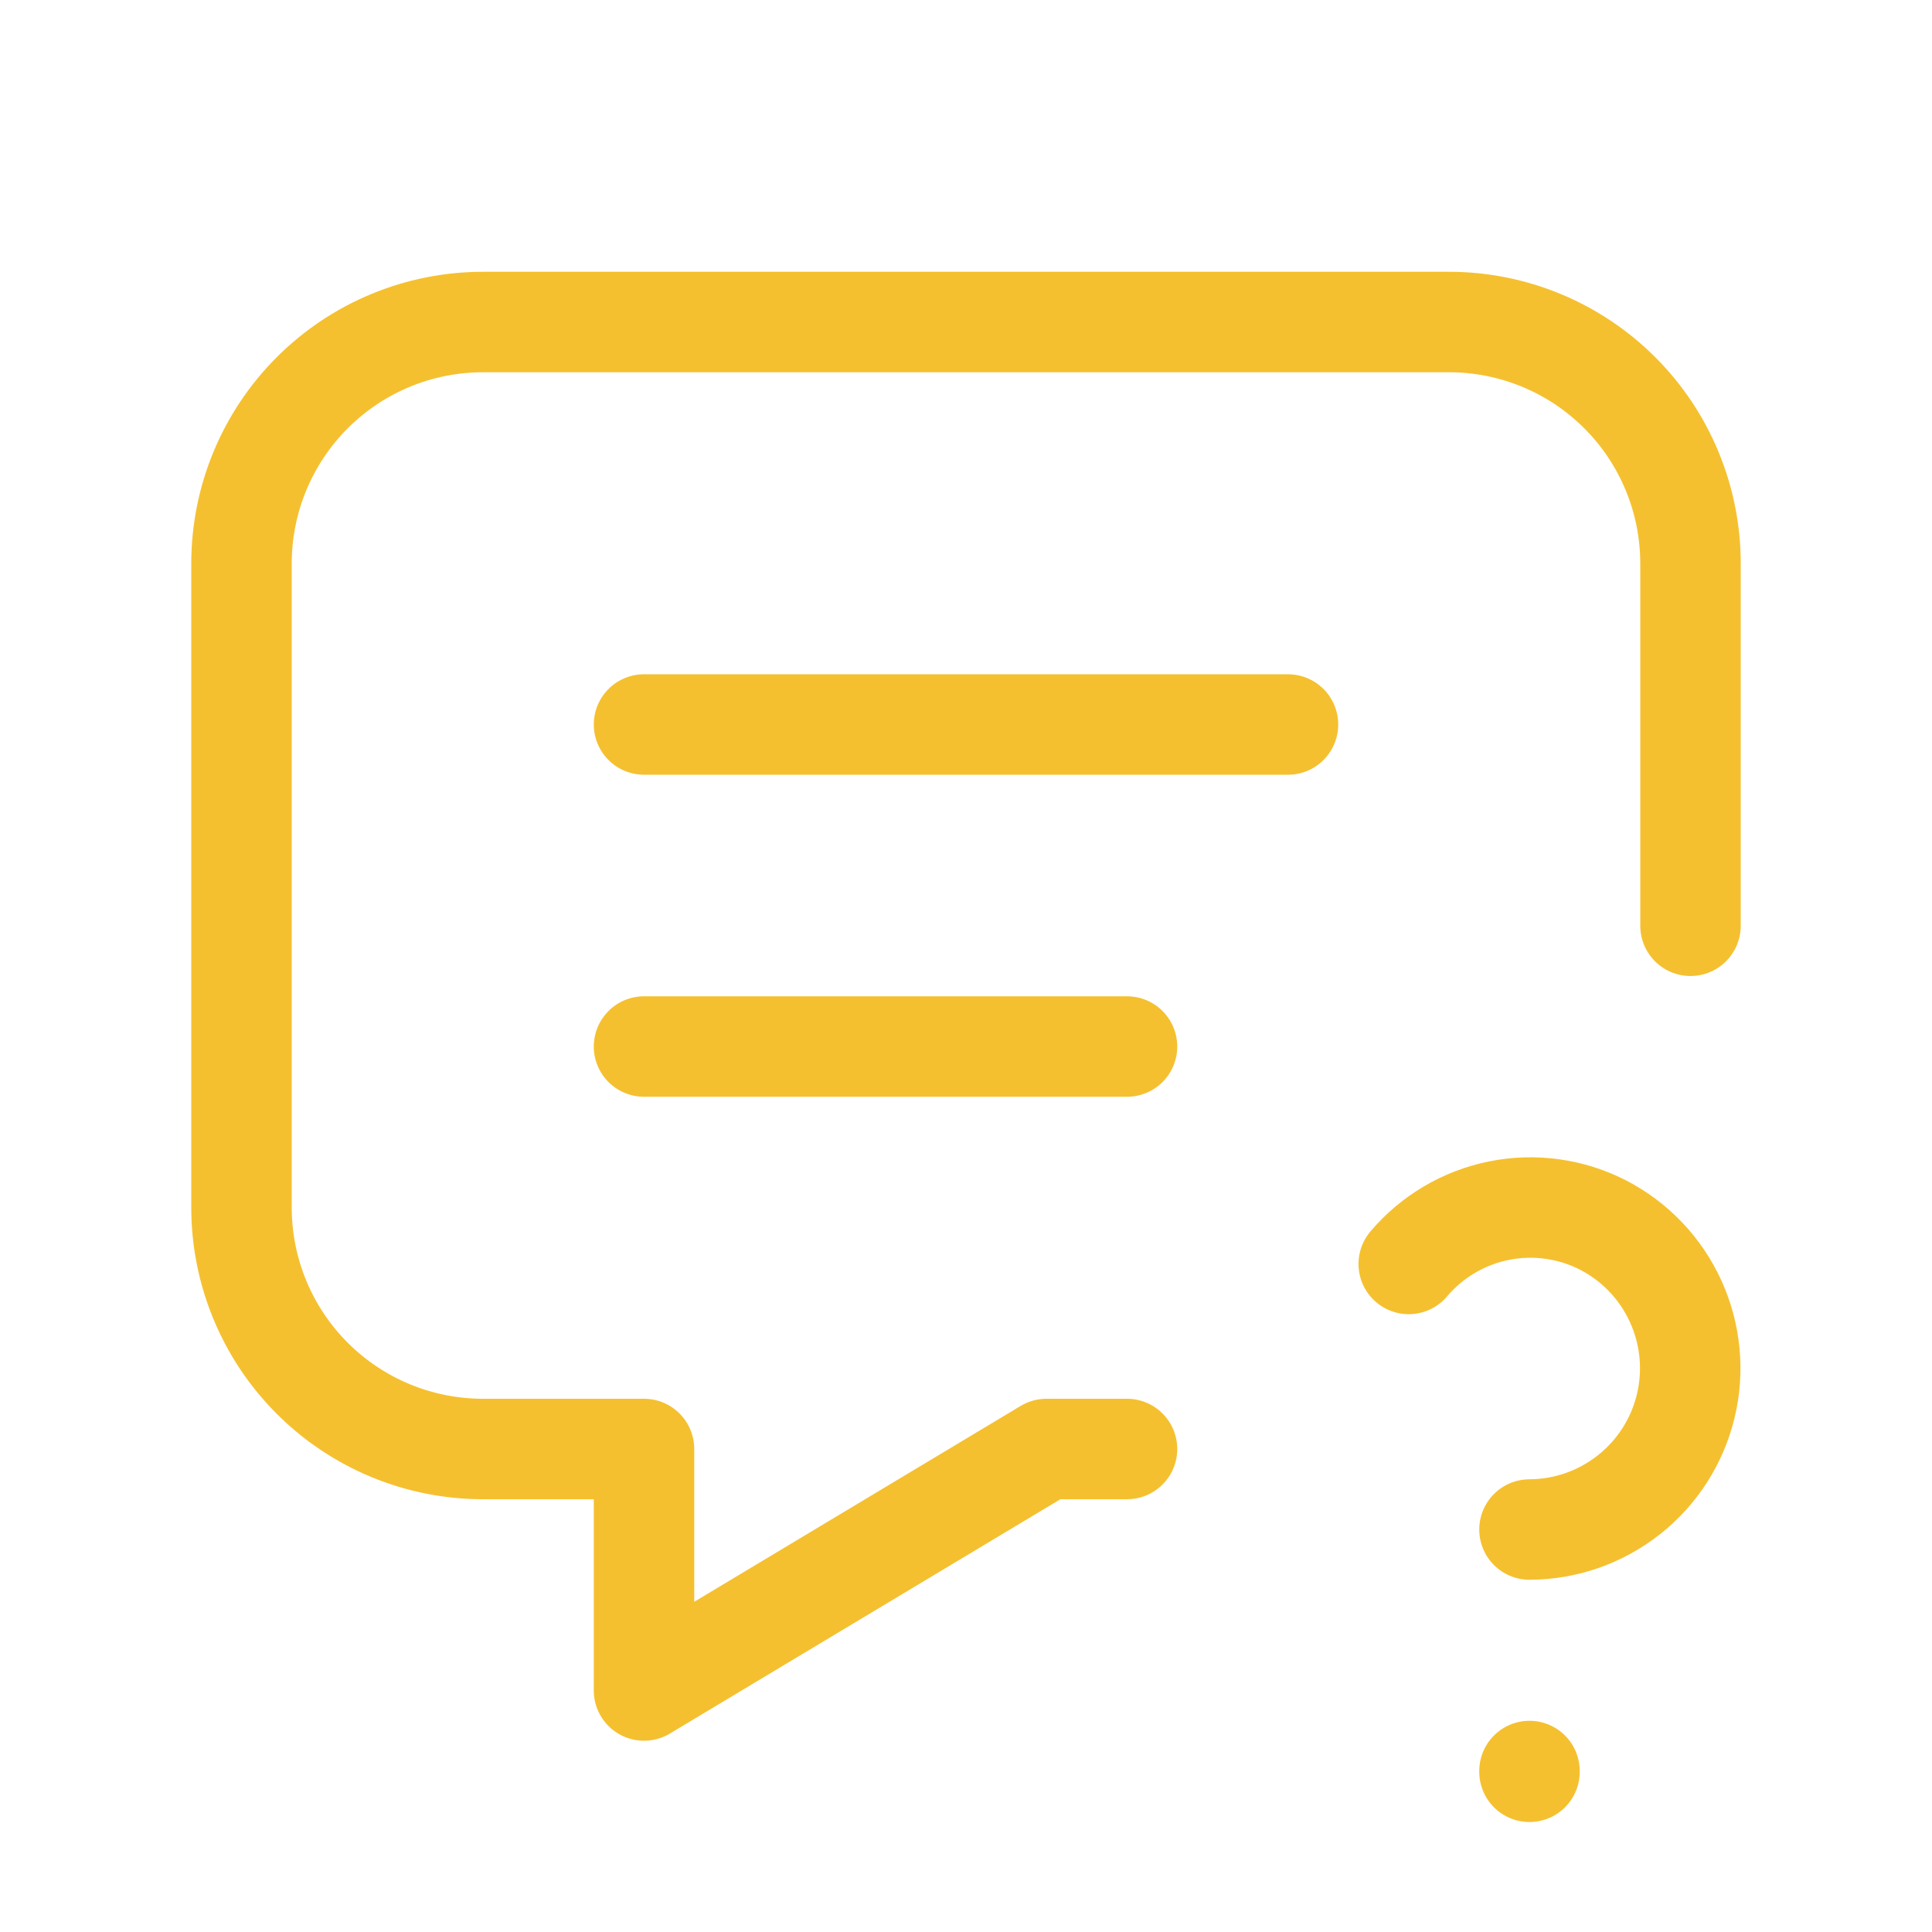 <svg width="50" height="50" viewBox="0 0 50 50" fill="none" xmlns="http://www.w3.org/2000/svg">
<path d="M16.667 18.75H33.333M16.667 27.084H29.167M29.167 37.5H27.083L16.667 43.75V37.5H12.5C10.842 37.5 9.253 36.842 8.081 35.67C6.908 34.498 6.25 32.908 6.25 31.25V14.584C6.25 12.926 6.908 11.336 8.081 10.164C9.253 8.992 10.842 8.334 12.5 8.334H37.5C39.158 8.334 40.747 8.992 41.919 10.164C43.092 11.336 43.75 12.926 43.75 14.584V23.959M39.583 45.834V45.854M39.583 39.584C40.517 39.581 41.423 39.264 42.156 38.685C42.889 38.107 43.407 37.299 43.626 36.391C43.846 35.483 43.754 34.528 43.366 33.678C42.979 32.828 42.317 32.133 41.487 31.704C40.659 31.28 39.711 31.148 38.797 31.331C37.884 31.514 37.06 32 36.458 32.711" stroke="#F5C02F" stroke-width="2.6" stroke-linecap="round" stroke-linejoin="round"/>
</svg>
